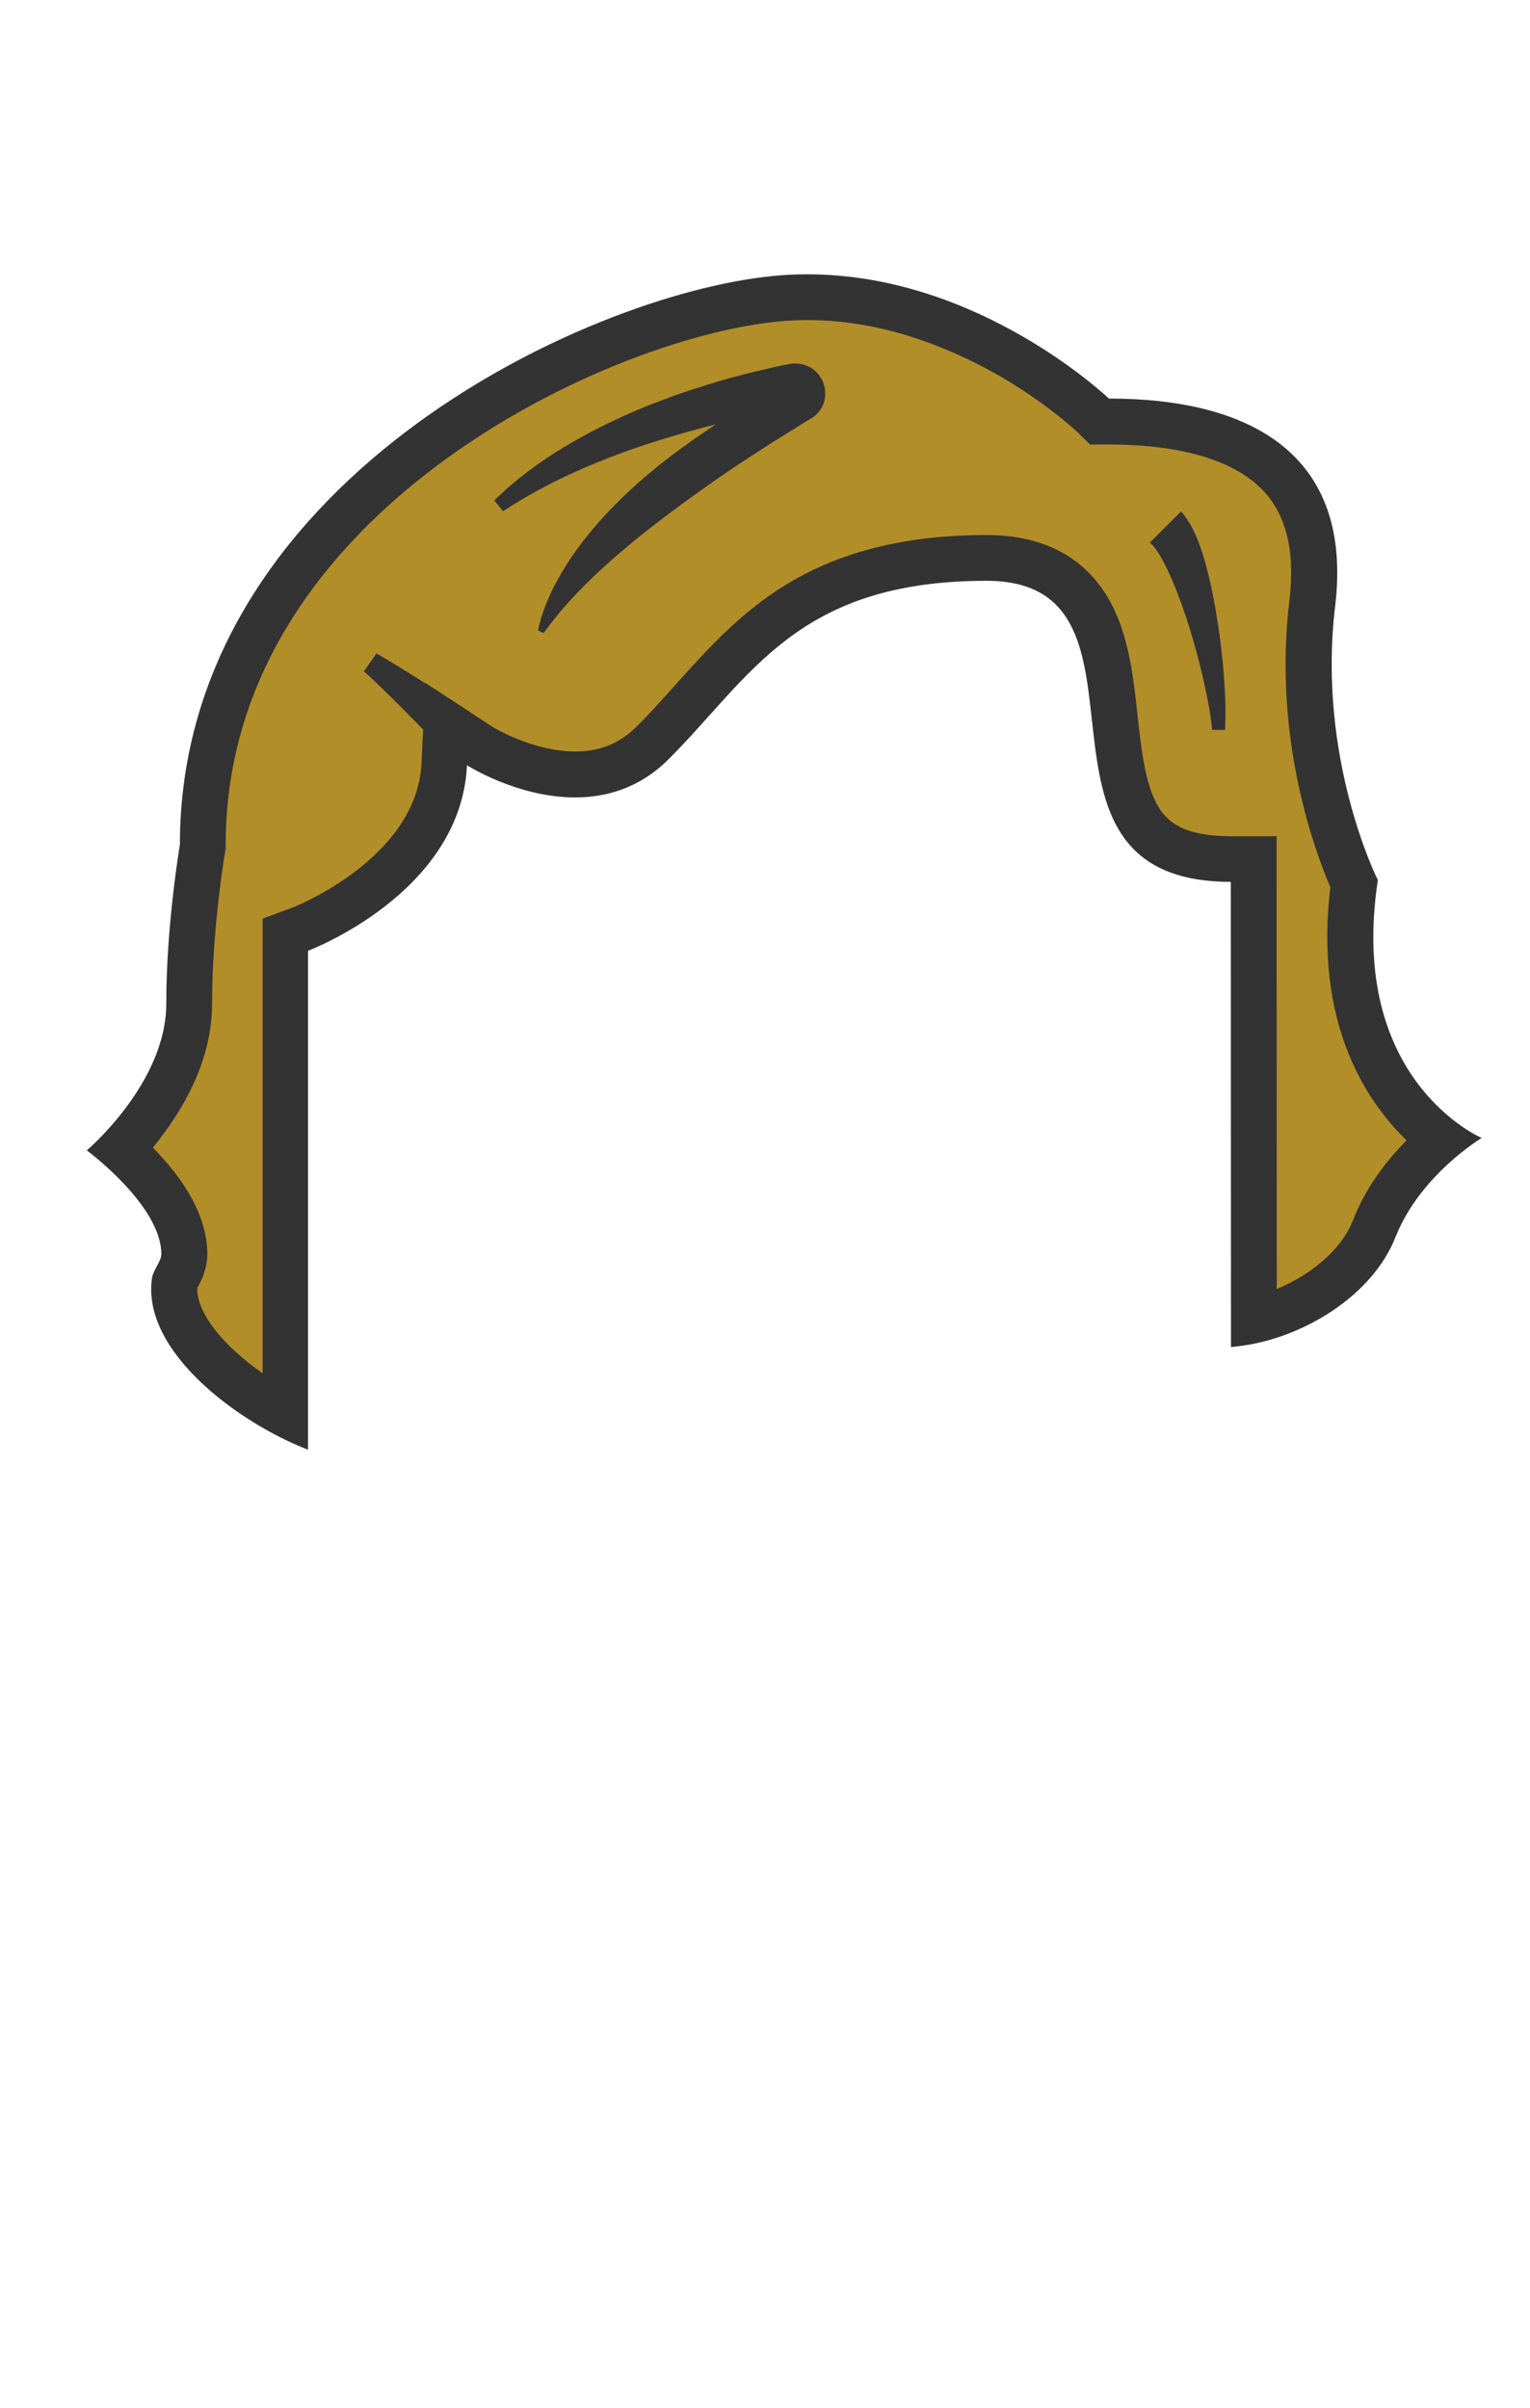 <svg xmlns="http://www.w3.org/2000/svg" width="899" height="1415"><g fill="none" fill-rule="evenodd"><path d="m27 161.2h845.2v724.5h-845.2z"/><g fill-rule="nonzero"><g><path fill="#b28e28" d="m167.7 831c-33.8-17.9-68.9-49.5-65-77.8.2-.6.9-2 1.4-2.9 1.8-3.3 4.2-7.7 4.2-13.3 0-24.6-22.4-48.7-37.1-61.9 15.2-16.2 40-48.3 40-85.4 0-45 7.7-90.6 7.8-91.1l.2-1.1v-1.1c0-111.5 69.1-187.6 127.1-231.7 71.4-54.3 156.4-83.9 209.1-89.1 6.3-.6 12.8-.9 19.2-.9 94.7 0 166.9 68.6 167.7 69.3l3.9 3.8h5.4c47.6 0 82.9 11.4 102 32.9 15.4 17.4 21.3 42.3 17.5 74.1-9.8 81.7 17 147.9 24.6 164.6-8.6 63.1 9.8 103.3 27 126 8.1 10.8 16.8 18.7 24.2 24.3-12.8 10.8-29.7 28.4-38.9 51.5l-.2.5c-5.3 13.8-16.8 27.1-32.2 37.5-11.8 7.9-25.2 13.6-38.5 16.7l-.1-271.1h-13.4c-35.6 0-47.9-13.5-54-23.6-9.3-15.4-11.8-37.7-14.2-59.3-2.4-21.7-4.9-44.1-14.5-61.7-11.9-21.4-32.4-32.2-61.2-32.2-97.9 0-135.9 42.4-172.7 83.5-7.5 8.4-15.3 17-23.5 25.3-12.5 12.5-27.4 18.6-45.5 18.6-29.7 0-56-16.6-56.2-16.8l-19.6-12.6-1.1 23.2c-3.1 65.5-83.8 96.7-84.7 97l-8.7 3.3z"/><path fill="#333" d="m474.5 188.1c20 0 40.6 3.3 61.3 9.9 16.9 5.4 33.9 12.9 50.4 22.3 28.3 16.2 45.9 32.7 46.6 33.4l7.7 7.5h10.9c30.5 0 71.1 4.9 92 28.4 6 6.8 10.1 14.7 12.6 24.3 2.9 11.1 3.4 24.3 1.6 39.3-9.6 79.9 14.5 145.8 24.1 168.2-3.3 27.3-2.1 52.8 3.6 75.8 5.2 21 14.1 40 26.5 56.3 4.8 6.4 9.8 11.9 14.7 16.6-14.2 14.3-24.7 29.8-31.2 46.2-.1.2-.2.5-.3.7-4.3 11.3-14 22.3-27.2 31.1-5.5 3.7-11.5 6.8-17.6 9.4l-.1-239.2v-26.9h-26.9c-12.6 0-22.7-1.8-30-5.5-5.3-2.7-9.3-6.4-12.5-11.7-7.8-12.9-10.1-33.7-12.3-53.9-2.5-23-5.2-46.7-16-66.6-6.9-12.6-16.4-22.4-28.3-29-12.3-6.8-27.2-10.3-44.4-10.3-46.3 0-84.2 9.2-115.9 28-28.2 16.8-47.8 38.7-66.8 59.9-7.4 8.2-15 16.8-23 24.7-9.9 9.9-21.6 14.6-36 14.6-24.7 0-47.8-13.9-49-14.7l-39.1-25.6-2.2 47c-2.7 56-73.9 84.3-76 85.1l-17.4 6.4v267.2c-6.6-4.6-12.7-9.6-18-14.6-13.4-12.8-20.7-25.6-20.4-35.5 0-.1.1-.1.1-.2 2.2-4 5.8-10.7 5.8-19.7 0-19-9.8-39.1-29.2-59.7-.9-1-1.9-2-2.8-2.9 2-2.5 4.1-5.1 6.2-8 19-25.6 28.6-51.4 28.6-76.6 0-43.7 7.5-88.4 7.6-88.8l.4-2.3v-2.3c0-44.7 11.8-87.2 35-126.3 20.5-34.6 49.7-66.5 86.8-94.7 69.3-52.7 151.5-81.4 202.3-86.4 5.9-.6 11.9-.9 17.8-.9zm0-26.9c-6.7 0-13.6.3-20.5 1-111.3 11-348.3 122.4-348.3 334.2 0 0-8 46.7-8 93.4s-46.7 86.2-46.7 86.2 43.8 32.3 43.8 61c0 4.2-4.7 9-5.5 14.1-6.2 43.2 51 85.1 91.7 100.8v-293.2s89.8-33.6 93.4-109c0 0 29.5 18.9 63.5 18.9 18.4 0 38-5.5 55-22.5 48.5-48.5 75.4-104.8 186.7-104.8s8.1 176.9 143.6 176.9l.1 273.4 4.3-.5c37.4-4.4 78.9-29.4 92.5-64.5.1-.1.1-.3.2-.4 14.4-35.9 50.3-57.5 50.3-57.5s-79-33.6-61-151.5c0 0-35.9-71.2-25.1-160.9 10.8-89.8-50.3-122.1-132.9-122.1-.1.1-75.9-73-177.1-73z"/></g><g><path fill="#333" d="m467.6 213.6h-1c-.5 0-1 .1-1.5.1l-.7.1h-.2l-.8.2-3.2.6c-2.1.4-4.3.9-6.4 1.4-8.5 1.9-16.9 4-25.4 6.3-4.2 1.2-8.4 2.4-12.5 3.7l-6.2 2c-2.1.6-4.2 1.3-6.2 2l-6.2 2.1-3.1 1.1-3.1 1.2c-4.1 1.6-8.2 3-12.2 4.7-16.1 6.6-31.9 14.3-46.9 23.3s-29.2 19.5-41.6 31.7l5.2 6.3c14-9.2 28.7-17 43.9-23.8s30.8-12.5 46.6-17.5c7.9-2.5 15.9-4.8 24-7 3.5-1 7-1.8 10.5-2.7-1.4.9-2.8 1.9-4.2 2.8-14.4 9.7-28.5 20-41.6 31.7s-25.4 24.5-35.8 38.9c-5.2 7.2-9.9 14.8-13.9 22.7-3.9 8-7.2 16.3-9 25l3.3 1.5c5.1-6.9 10.3-13.4 15.9-19.5s11.5-11.9 17.5-17.5c12.1-11.2 24.9-21.5 38.1-31.5 6.6-5 13.3-9.9 20-14.7 6.8-4.8 13.6-9.6 20.5-14.2s14-9.2 21-13.7c7.1-4.5 14.3-8.9 21.5-13.4l1.4-.8.7-.4c.3-.2.2-.1 1.3-.8 1.6-1.1 3.2-2.6 4.5-4.4.6-.9 1.2-1.9 1.7-3 .5-1 .8-2.1 1-3.2.9-4.4.2-8.6-1.8-12.2-.5-.9-1.1-1.8-1.7-2.6-.7-.8-1.4-1.6-2.2-2.3-.9-.7-1.7-1.4-2.7-1.9s-2-1-3.1-1.4c-1.1-.3-2.2-.6-3.2-.7-.8-.1-1.5-.2-2.2-.2z"/><path fill="gray" d="m720 412.9c-.2-5.3-.5-10.6-.9-15.9-.8-10.5-2-21.1-3.7-31.6-1.6-10.5-3.6-21-6.4-31.6-1.4-5.3-3-10.6-5.1-16.1-2.2-5.4-4.5-11-9.9-17.2l-18.4 18.4c.8.6 2.1 1.9 3.3 3.5 1.2 1.7 2.4 3.5 3.5 5.5 2.3 4 4.4 8.4 6.3 12.9 3.9 9.1 7.3 18.7 10.3 28.4s5.7 19.7 8 29.7c1.1 5 2.2 10 3.1 15s1.7 10.1 2.1 15h7.6c.3-5.4.3-10.7.2-16z"/><path fill="#333" d="m694 300.5-18.4 18.4c.8.6 2.1 1.9 3.3 3.5 1.2 1.7 2.4 3.5 3.5 5.5 2.3 4 4.4 8.4 6.3 12.9 3.9 9.1 7.3 18.7 10.3 28.4s5.7 19.7 8 29.7c1.1 5 2.2 10 3.1 15s1.7 10.1 2.1 15h7.6c.3-5.4.3-10.7.2-16.1-.2-5.3-.5-10.6-.9-15.9-.8-10.5-2-21.1-3.7-31.6-1.6-10.5-3.6-21-6.4-31.6-1.4-5.3-3-10.6-5.1-16.1-2.3-5.3-4.6-10.8-9.9-17.1z"/></g><g><path fill="gray" d="m267.7 428.9c-3.3-2.5-33.8-28-50.2-39.6"/><path fill="#333" d="m259.6 439.7-1-.9-.8-.8-1.5-1.5-2.8-2.9-5.6-5.7-11.3-11.4c-3.8-3.8-7.5-7.5-11.3-11.2s-7.6-7.4-11.5-10.8l7.4-10.5c4.8 2.7 9.5 5.5 14.1 8.4 4.6 2.8 9.2 5.7 13.7 8.6l13.6 8.7 6.8 4.4 3.4 2.2 1.6 1c.3.2.6.4.8.5l.6.3z"/></g></g></g></svg>